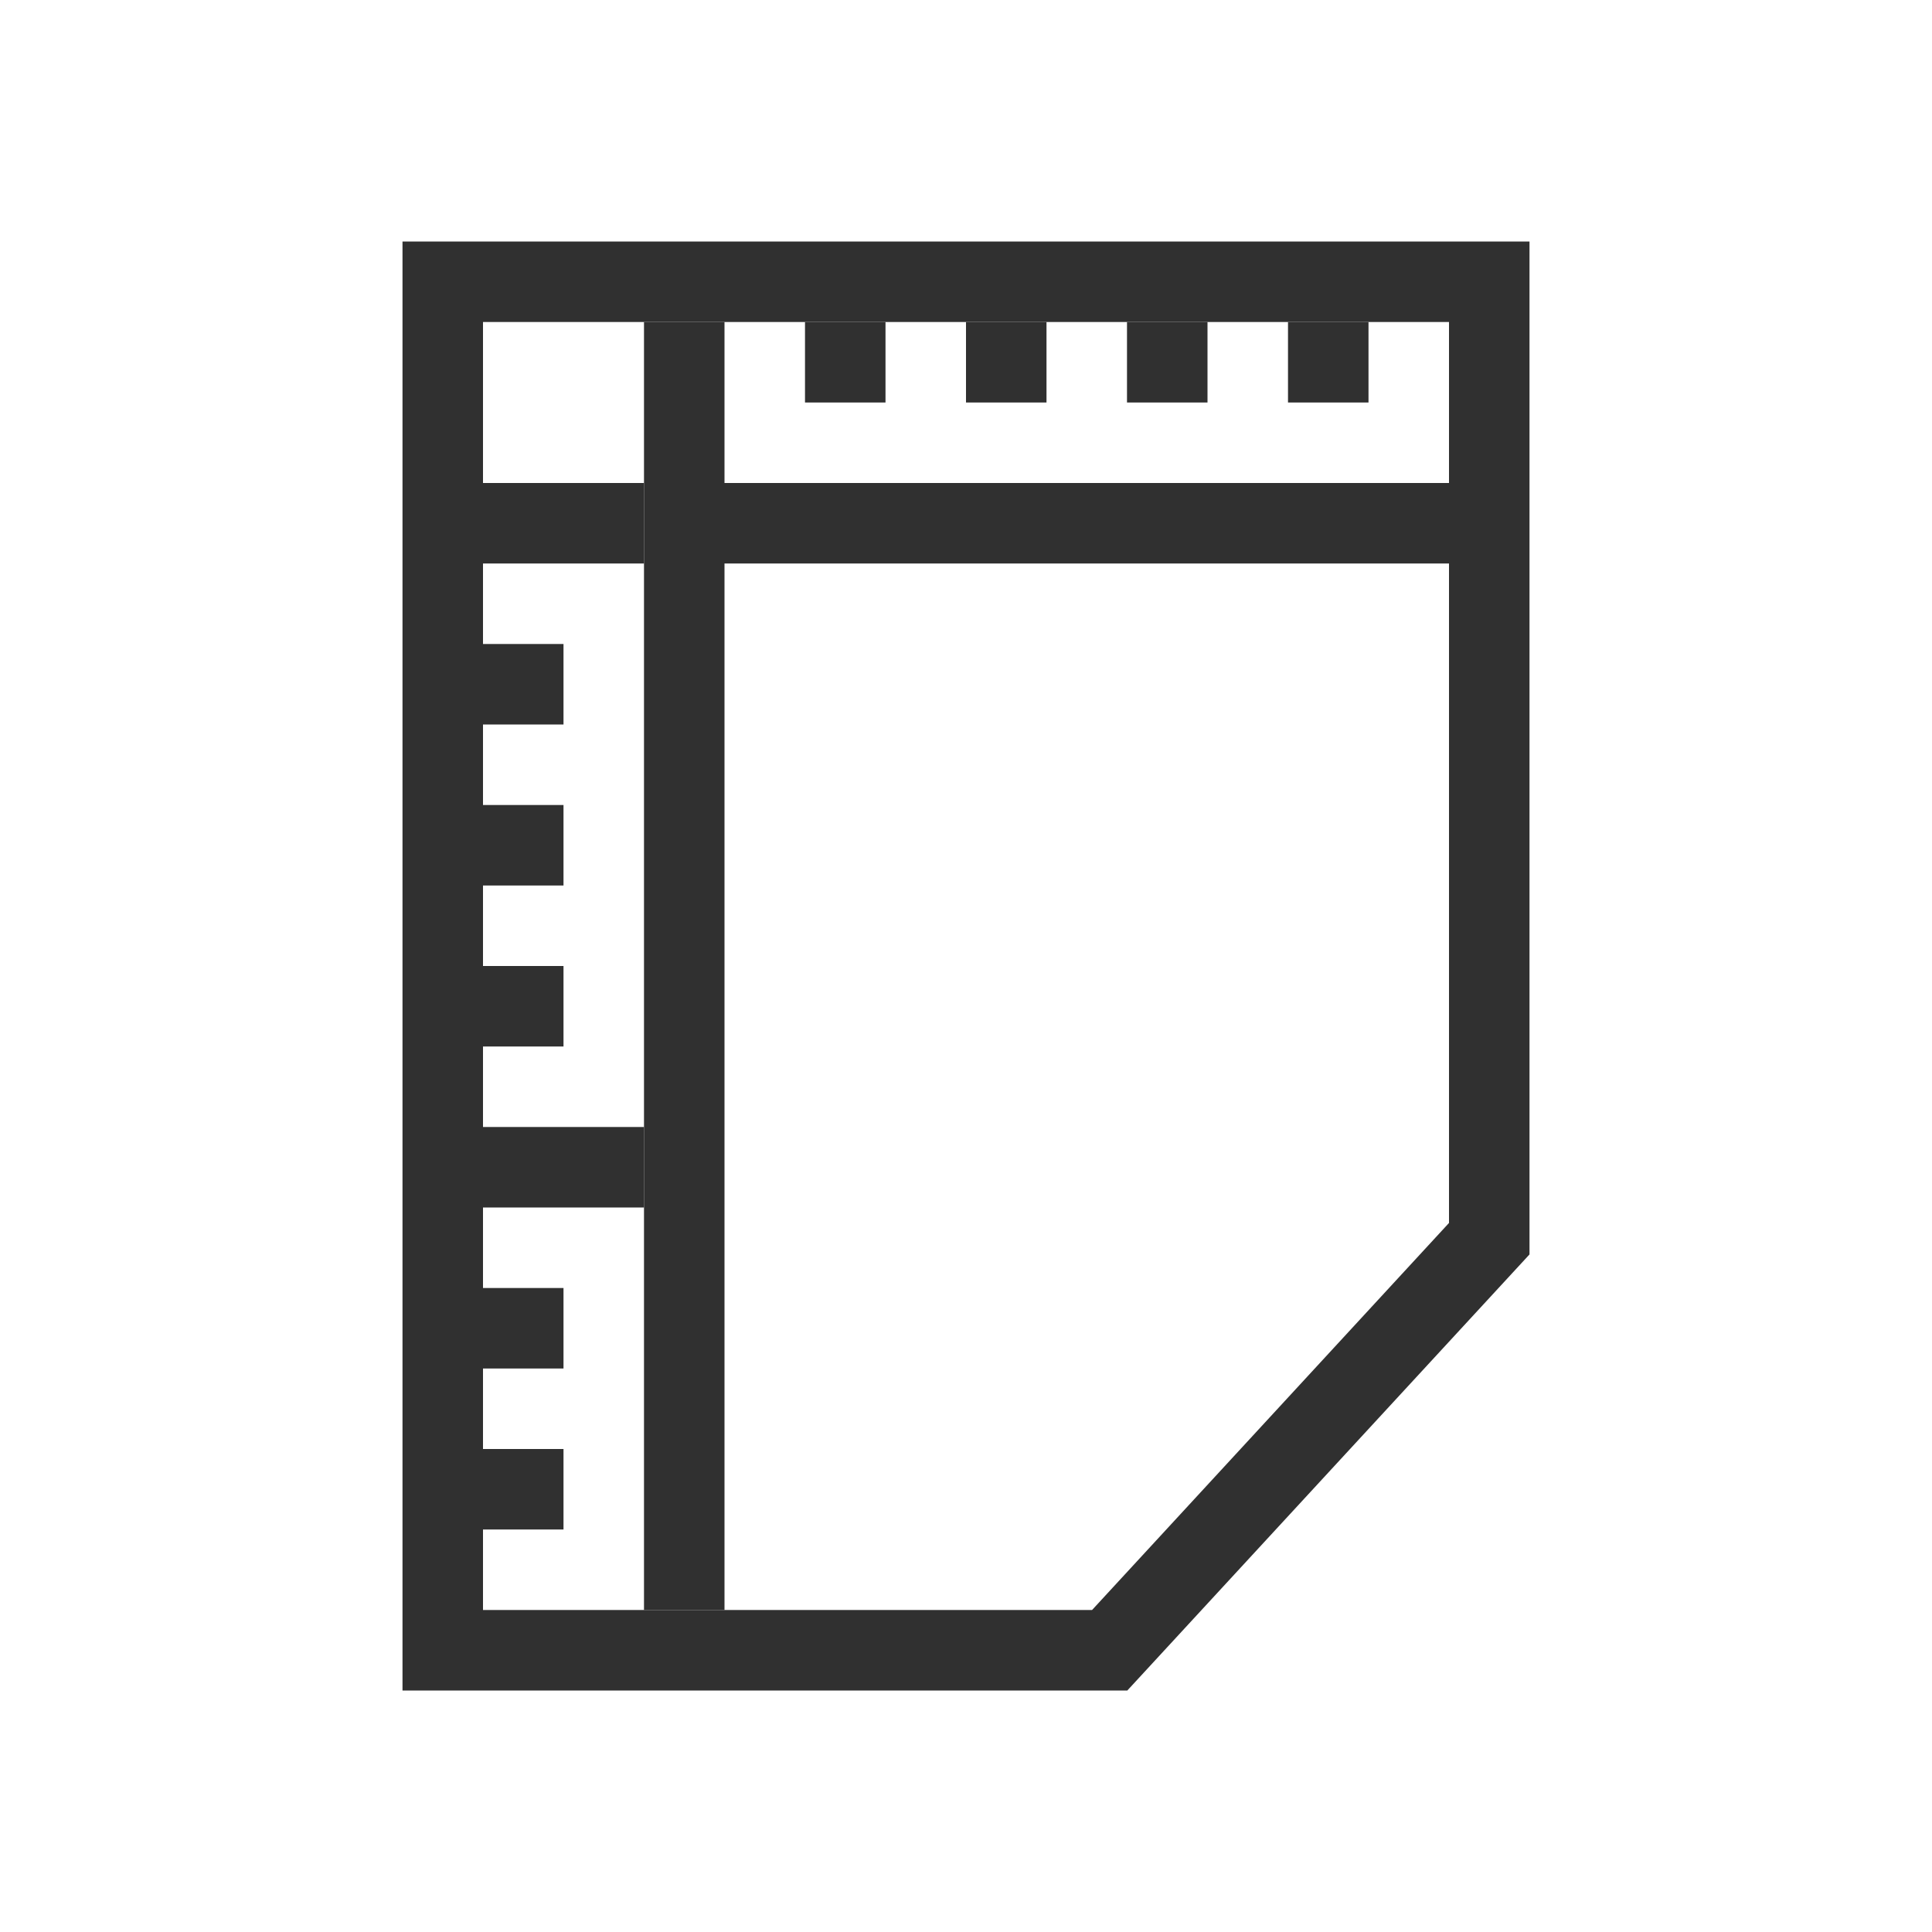 <svg xmlns="http://www.w3.org/2000/svg" width="24" height="24" viewBox="0 0 24 24">
  <g fill="none" fill-rule="evenodd">
    <path fill="#303030" fill-rule="nonzero" d="M4,6 L4,18 L20,18 L20,10.434 L15.192,6 L4,6 Z M3,5 L15.583,5 L21,9.996 L21,19 L3,19 L3,5 Z" transform="rotate(90 12 12)"/>
    <rect width="2" height="1" x="6" y="6" fill="#303030"/>
    <rect width="1" height="1" x="6" y="8" fill="#303030"/>
    <rect width="1" height="1" x="6" y="10" fill="#303030"/>
    <rect width="1" height="1" x="6" y="12" fill="#303030"/>
    <rect width="2" height="1" x="6" y="14" fill="#303030"/>
    <rect width="1" height="1" x="6" y="16" fill="#303030"/>
    <rect width="1" height="1" x="6" y="18" fill="#303030"/>
    <polygon fill="#303030" points="18 7 9 7 9 20 8 20 8 6 18 6"/>
    <path fill="#303030" d="M8,4 L9,4 L9,6 L8,6 L8,4 Z M10,4 L11,4 L11,5 L10,5 L10,4 Z M12,4 L13,4 L13,5 L12,5 L12,4 Z M14,4 L15,4 L15,5 L14,5 L14,4 Z M16,4 L17,4 L17,5 L16,5 L16,4 Z"/>
  </g>
</svg>
